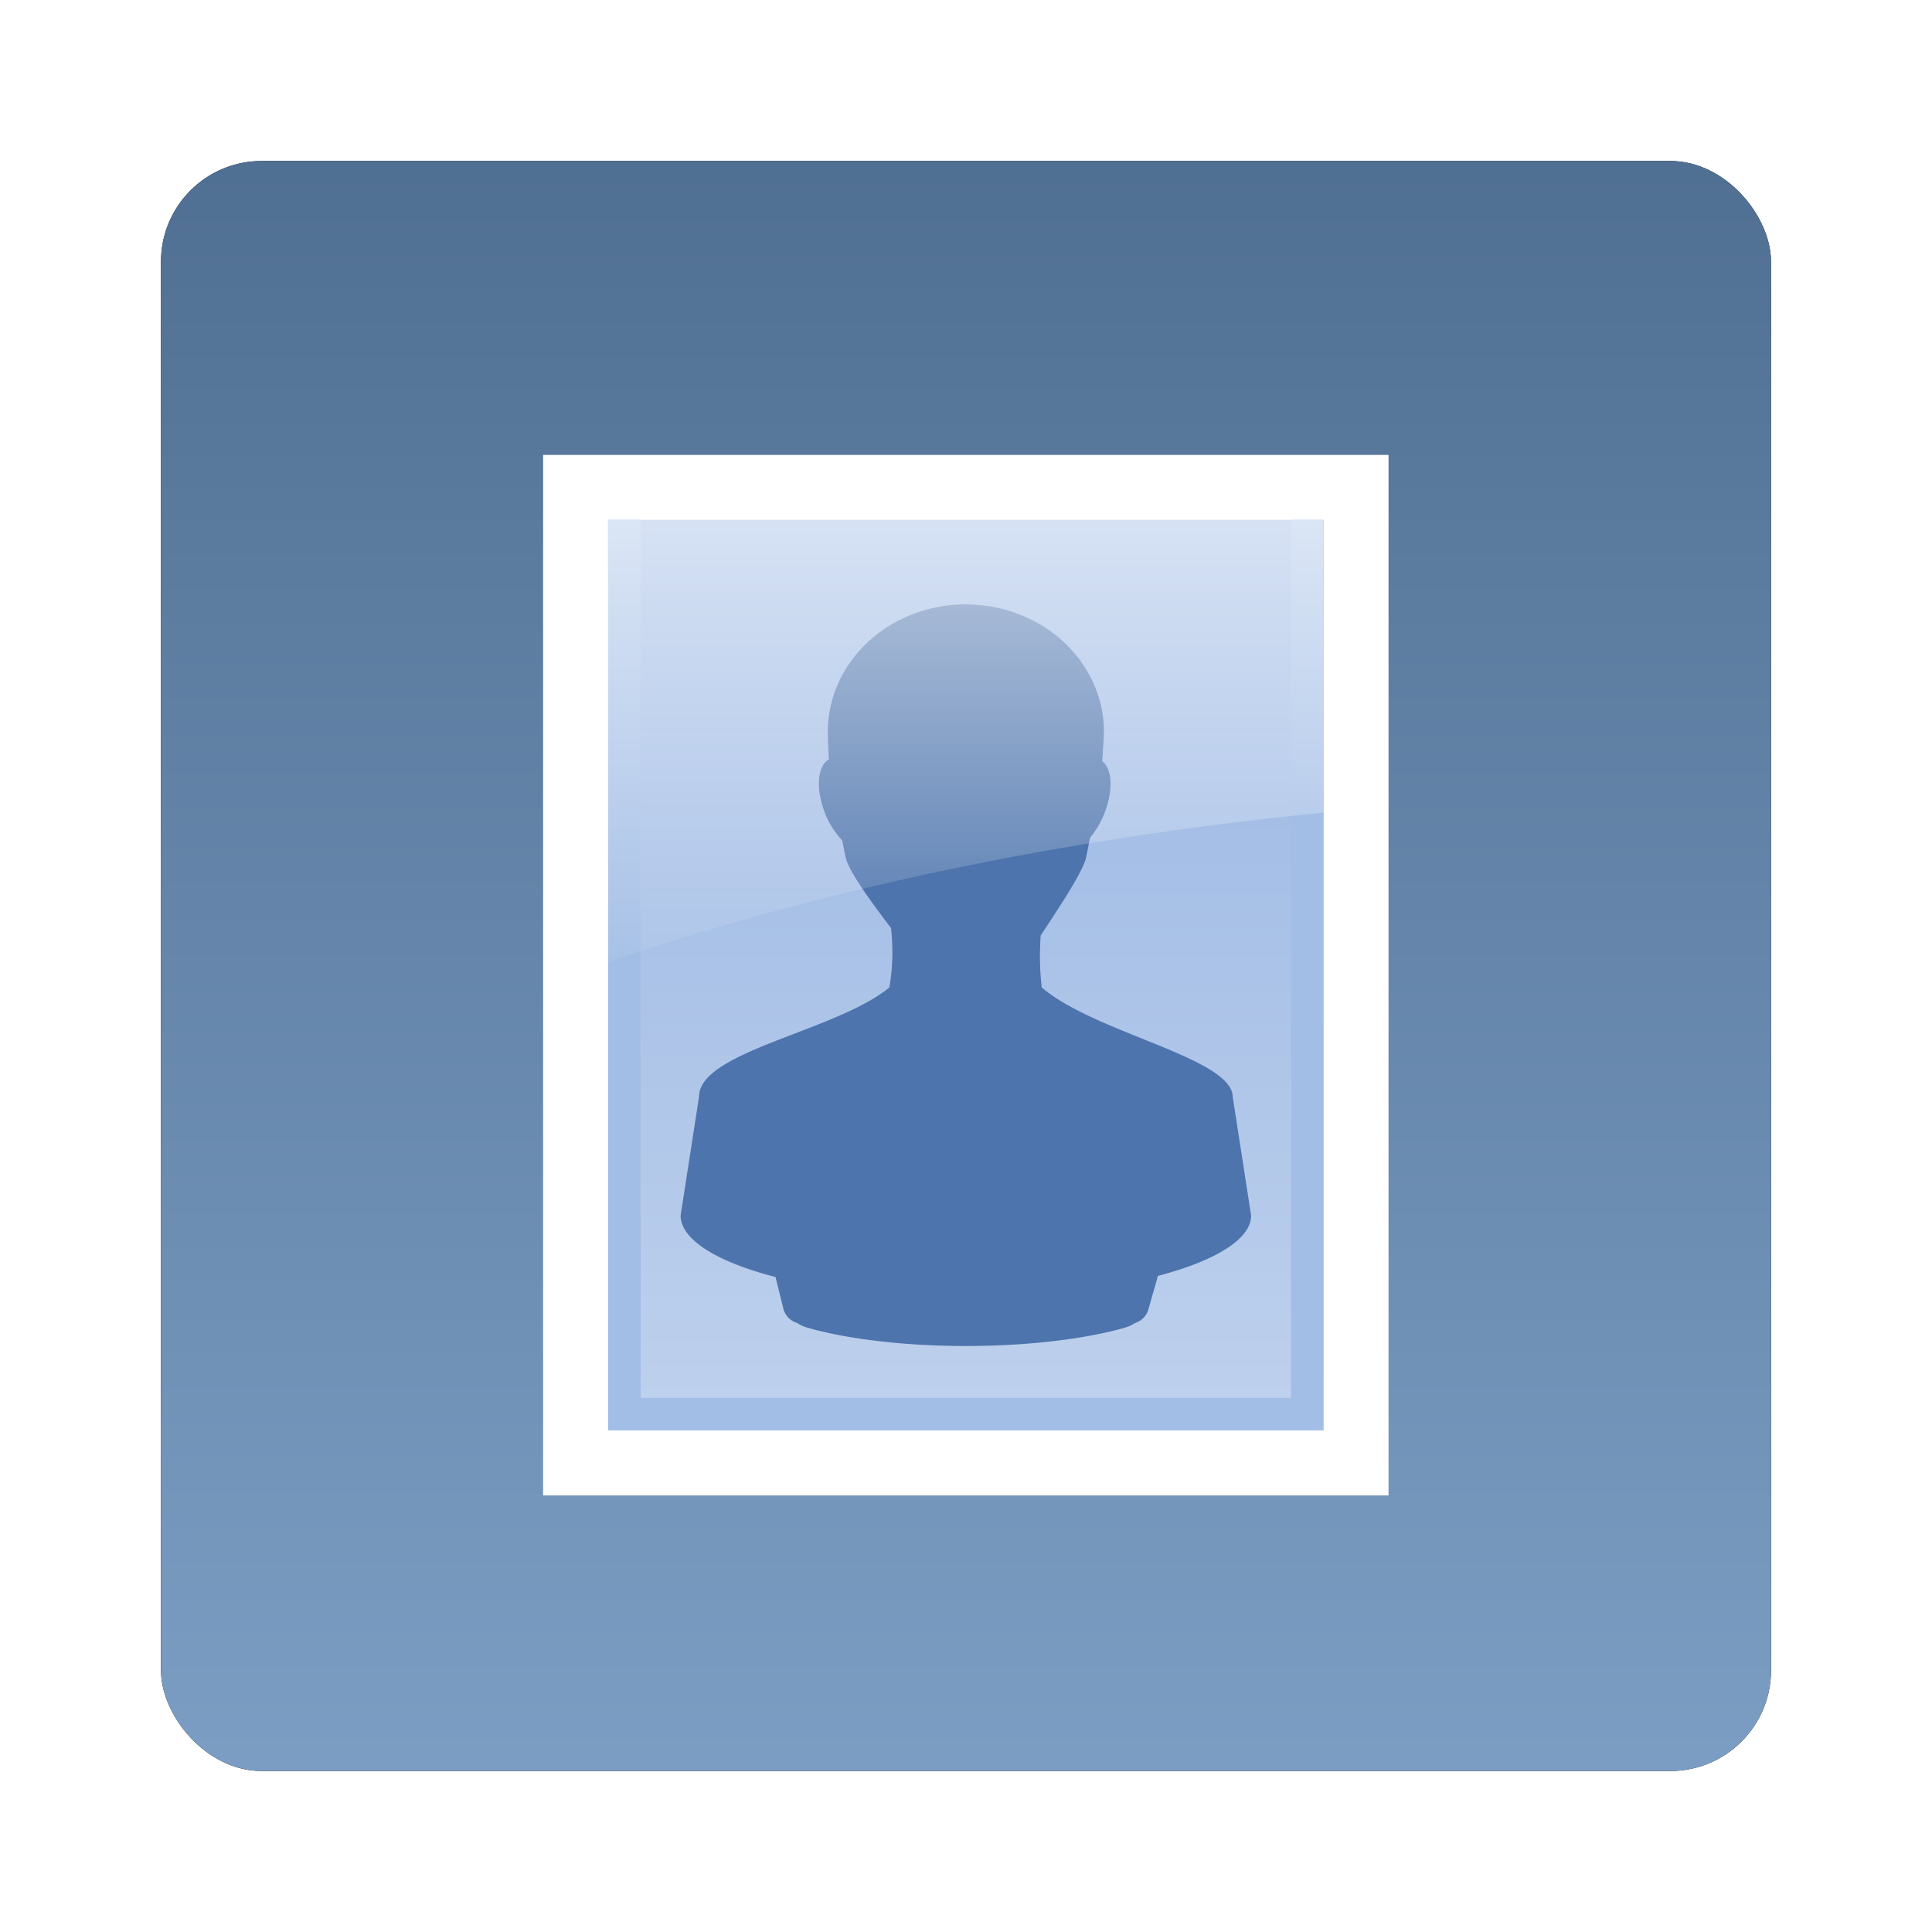<?xml version="1.0" encoding="UTF-8" standalone="no"?>
<!-- Created with Inkscape (http://www.inkscape.org/) -->

<svg
   xmlns:dc="http://purl.org/dc/elements/1.1/"
   xmlns:cc="http://creativecommons.org/ns#"
   xmlns:rdf="http://www.w3.org/1999/02/22-rdf-syntax-ns#"
   xmlns:svg="http://www.w3.org/2000/svg"
   xmlns="http://www.w3.org/2000/svg"
   xmlns:xlink="http://www.w3.org/1999/xlink"
   xmlns:sodipodi="http://sodipodi.sourceforge.net/DTD/sodipodi-0.dtd"
   xmlns:inkscape="http://www.inkscape.org/namespaces/inkscape"
   width="96"
   height="96"
   id="svg6307"
   version="1.1"
   inkscape:version="0.48.1 r9760"
   sodipodi:docname="user-info.svg">
  <defs
     id="defs6309">
    <filter
       color-interpolation-filters="sRGB"
       inkscape:collect="always"
       id="filter6279">
      <feGaussianBlur
         inkscape:collect="always"
         stdDeviation="0.8"
         id="feGaussianBlur6281" />
    </filter>
    <linearGradient
       inkscape:collect="always"
       xlink:href="#linearGradient3224-5"
       id="linearGradient5927"
       gradientUnits="userSpaceOnUse"
       gradientTransform="translate(0,-9.6171873e-6)"
       x1="48"
       y1="1052.362"
       x2="48"
       y2="902.362" />
    <linearGradient
       id="linearGradient3224-5">
      <stop
         id="stop3226-9"
         style="stop-color:#80a2c8"
         offset="0" />
      <stop
         id="stop3228-7"
         style="stop-color:#2e4c6d"
         offset="1" />
    </linearGradient>
    <linearGradient
       inkscape:collect="always"
       xlink:href="#linearGradient3784"
       id="linearGradient6593"
       gradientUnits="userSpaceOnUse"
       gradientTransform="matrix(1.071,0,0,1.071,-53.679,-1027.898)"
       x1="24.334"
       y1="55.89"
       x2="24.334"
       y2="28.22" />
    <linearGradient
       id="linearGradient3784"
       y2="28.22"
       gradientUnits="userSpaceOnUse"
       x2="24.334"
       gradientTransform="translate(0,-84)"
       y1="55.89"
       x1="24.334">
      <stop
         id="stop3780-4"
         style="stop-color:#98b5e3"
         offset="0" />
      <stop
         id="stop3782-8"
         style="stop-color:#bed1ed"
         offset="1" />
    </linearGradient>
    <linearGradient
       y2="42.885"
       x2="26.607"
       y1="25.706"
       x1="26.607"
       gradientTransform="matrix(1.071,0,0,1.071,-53.679,937.898)"
       gradientUnits="userSpaceOnUse"
       id="linearGradient5726"
       xlink:href="#linearGradient3737-042"
       inkscape:collect="always" />
    <linearGradient
       id="linearGradient3737-042">
      <stop
         id="stop3739-961"
         style="stop-color:#fff"
         offset="0" />
      <stop
         id="stop3741-04"
         style="stop-color:#fff;stop-opacity:0"
         offset="1" />
    </linearGradient>
    <linearGradient
       inkscape:collect="always"
       xlink:href="#linearGradient3224-5"
       id="linearGradient3107"
       gradientUnits="userSpaceOnUse"
       gradientTransform="translate(0,-9.6171873e-6)"
       x1="48"
       y1="1052.362"
       x2="48"
       y2="902.362" />
    <linearGradient
       inkscape:collect="always"
       xlink:href="#linearGradient3784"
       id="linearGradient3109"
       gradientUnits="userSpaceOnUse"
       gradientTransform="matrix(1.071,0,0,1.071,-53.679,-1027.898)"
       x1="24.334"
       y1="55.89"
       x2="24.334"
       y2="28.22" />
    <linearGradient
       inkscape:collect="always"
       xlink:href="#linearGradient3737-042"
       id="linearGradient3111"
       gradientUnits="userSpaceOnUse"
       gradientTransform="matrix(1.071,0,0,1.071,-53.679,937.898)"
       x1="26.607"
       y1="25.706"
       x2="26.607"
       y2="42.885" />
  </defs>
  <sodipodi:namedview
     id="base"
     pagecolor="#ffffff"
     bordercolor="#666666"
     borderopacity="1.0"
     inkscape:pageopacity="0.0"
     inkscape:pageshadow="2"
     inkscape:zoom="3.959798"
     inkscape:cx="68.292817"
     inkscape:cy="53.329404"
     inkscape:document-units="px"
     inkscape:current-layer="layer1"
     showgrid="false"
     inkscape:window-width="1280"
     inkscape:window-height="725"
     inkscape:window-x="0"
     inkscape:window-y="25"
     inkscape:window-maximized="1" />
  <g
     inkscape:label="Layer 1"
     inkscape:groupmode="layer"
     id="layer1"
     transform="translate(0,-956.362)">
    <g
       id="g14816">
      <g
         transform="translate(-182.188,-40.406)"
         id="g26594" />
      <rect
         y="964.362"
         x="8"
         height="80"
         width="80"
         id="rect9283"
         style="fill:#000000;fill-opacity:1;stroke:none;filter:url(#filter6279)"
         rx="5"
         ry="5" />
      <rect
         ry="5"
         rx="5"
         style="fill:url(#linearGradient3107);fill-opacity:1;stroke:none"
         id="rect9285"
         width="80"
         height="80"
         x="8"
         y="964.362" />
      <g
         transform="matrix(1.508,0,0,1.508,85.315,-477.392)"
         id="g6532">
        <rect
           x="-38.679"
           y="965.755"
           width="27.857"
           height="34.286"
           style="fill:#ffffff"
           id="rect3764" />
        <rect
           x="-36.536"
           y="-997.898"
           width="23.571"
           height="30"
           transform="scale(1,-1)"
           style="fill:url(#linearGradient3109)"
           id="rect3766" />
        <path
           inkscape:connector-curvature="0"
           d="m -24.75,970.679 c -2.512,0 -4.548,1.884 -4.548,4.207 0.006,0.266 0.01,0.57 0.038,0.902 -0.397,0.21 -0.449,1.031 -0.095,1.86 0.137,0.319 0.323,0.579 0.512,0.789 0.006,0.007 0.013,0.012 0.019,0.019 0.045,0.219 0.078,0.392 0.133,0.639 0.169,0.501 0.865,1.444 1.478,2.254 0.061,0.625 0.066,1.242 -0.057,1.953 -1.765,1.451 -6.279,2.104 -6.272,3.606 l -0.606,3.907 c 0,0.8 1.206,1.533 3.127,2.029 l 0.265,1.071 a 0.66,0.655 0 0 0 0.417,0.432 c 0.085,0.033 0.145,0.102 0.379,0.169 1.231,0.354 3.104,0.601 5.211,0.601 2.107,0 3.999,-0.247 5.23,-0.601 0.234,-0.067 0.294,-0.136 0.379,-0.169 a 0.66,0.655 0 0 0 0.398,-0.413 l 0.322,-1.127 c 1.873,-0.494 3.07,-1.202 3.07,-1.991 l -0.606,-3.907 c -0.007,-1.286 -4.548,-2.104 -6.291,-3.606 -0.071,-0.576 -0.074,-1.142 -0.038,-1.709 0.557,-0.852 1.292,-1.943 1.478,-2.498 0.069,-0.287 0.098,-0.486 0.152,-0.733 0.165,-0.199 0.314,-0.43 0.436,-0.714 0.337,-0.786 0.305,-1.548 -0.038,-1.803 0.024,-0.342 0.047,-0.666 0.057,-0.958 3e-6,-2.324 -2.036,-4.207 -4.548,-4.207 z"
           style="fill:#4d74ad;enable-background:new"
           id="path3798-2" />
        <path
           inkscape:connector-curvature="0"
           d="m -36.536,967.898 v 30 h 23.571 v -30 h -1.071 v 28.929 h -21.429 v -28.929 h -1.071 z"
           style="fill:#a3bee6"
           id="rect3708" />
        <path
           inkscape:connector-curvature="0"
           d="m -36.536,967.898 v 14.565 c 6.82,-2.336 14.824,-4.058 23.571,-4.922 v -9.643 h -23.571 z"
           style="opacity:0.7;fill:url(#linearGradient3111)"
           id="rect3786" />
      </g>
    </g>
  </g>
</svg>
